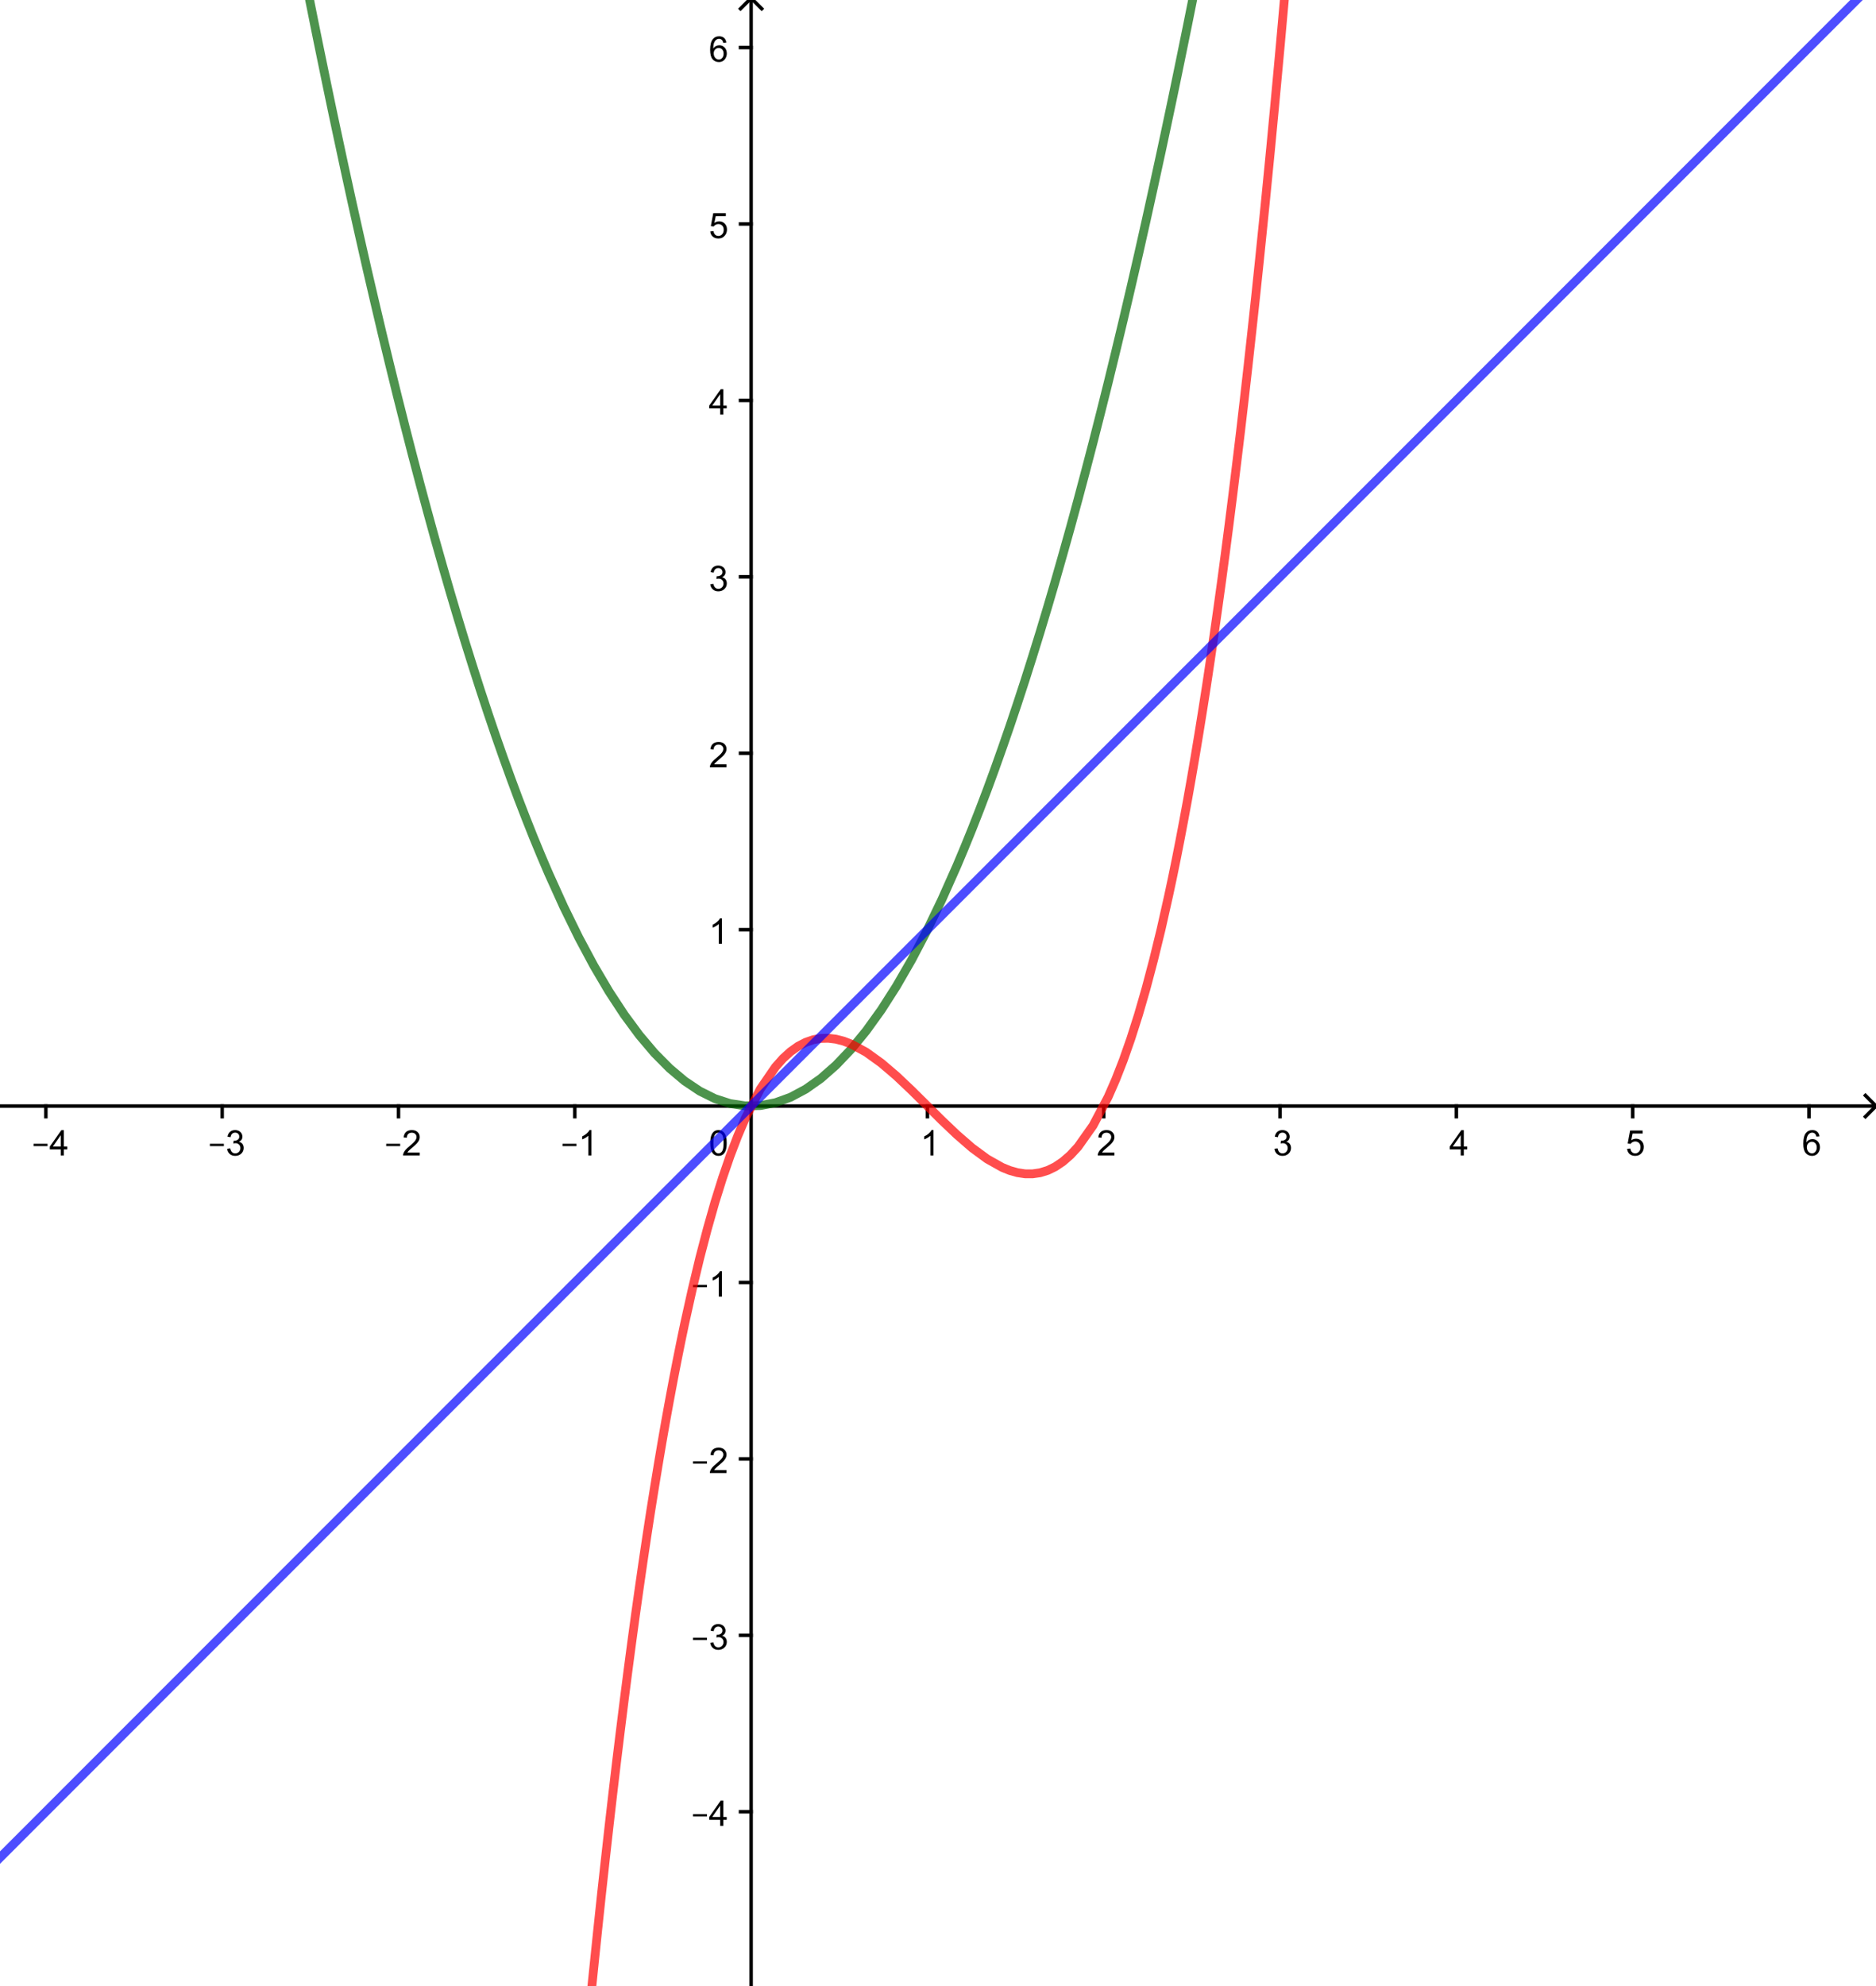 <?xml version="1.0" encoding="ISO-8859-1" standalone="no"?>

<svg 
     version="1.1"
     baseProfile="full"
     xmlns="http://www.w3.org/2000/svg"
     xmlns:xlink="http://www.w3.org/1999/xlink"
     xmlns:ev="http://www.w3.org/2001/xml-events"
     width="10.66cm"
     height="11.28cm"
     viewBox="0 0 532 562"
     >
<title>

</title>
<g stroke-linejoin="miter" stroke-dashoffset="0" stroke-dasharray="none" stroke-width="1" stroke-miterlimit="10.000" stroke-linecap="square">
<g transform="matrix(1, 0, 0, 1, -16.000, -2)">
<clipPath id="clip4342da18-0c26-41b6-8763-3bbadc9316cc">
  <path d="M 16.000 2 L 16.000 566.00 L 549.00 566.00 L 549.00 2 z"/>
</clipPath>
<g clip-path="url(#clip1)">
<g stroke-linecap="butt" fill="none" stroke-opacity="1" stroke="#000000">
  <path d="M 229.00 2 L 229.00 566.00"/>
</g> <!-- drawing style -->
</g> <!-- clip1 -->
</g> <!-- transform -->
<g transform="matrix(1, 0, 0, 1, -16.000, -2)">
<clipPath id="clip7d0c7daf-7fc8-42ad-b6b9-57ed65fb36e4">
  <path d="M 16.000 2 L 16.000 566.00 L 549.00 566.00 L 549.00 2 z"/>
</clipPath>
<g clip-path="url(#clip2)">
<g stroke-linecap="butt" fill="none" stroke-opacity="1" stroke="#000000">
  <path d="M 229.00 1 L 226.00 4"/>
</g> <!-- drawing style -->
</g> <!-- clip2 -->
</g> <!-- transform -->
<g transform="matrix(1, 0, 0, 1, -16.000, -2)">
<clipPath id="clip50d343a5-32ea-4c54-be55-30101dd57b14">
  <path d="M 16.000 2 L 16.000 566.00 L 549.00 566.00 L 549.00 2 z"/>
</clipPath>
<g clip-path="url(#clip3)">
<g stroke-linecap="butt" fill="none" stroke-opacity="1" stroke="#000000">
  <path d="M 229.00 1 L 232.00 4"/>
</g> <!-- drawing style -->
</g> <!-- clip3 -->
</g> <!-- transform -->
<g transform="matrix(1, 0, 0, 1, -16.000, -2)">
<clipPath id="clip9eff117a-4a7d-414b-9af2-e5e81e7e4477">
  <path d="M 16.000 2 L 16.000 566.00 L 549.00 566.00 L 549.00 2 z"/>
</clipPath>
<g clip-path="url(#clip4)">
<g stroke-linecap="butt" fill="none" stroke-opacity="1" stroke="#000000">
  <path d="M 0 315.00 L 547.00 315.00"/>
</g> <!-- drawing style -->
</g> <!-- clip4 -->
</g> <!-- transform -->
<g transform="matrix(1, 0, 0, 1, -16.000, -2)">
<clipPath id="clipa5efe660-4540-4b72-b95d-5399075c7287">
  <path d="M 16.000 2 L 16.000 566.00 L 549.00 566.00 L 549.00 2 z"/>
</clipPath>
<g clip-path="url(#clip5)">
<g stroke-linecap="butt" fill="none" stroke-opacity="1" stroke="#000000">
  <path d="M 548.00 315.00 L 545.00 312.00"/>
</g> <!-- drawing style -->
</g> <!-- clip5 -->
</g> <!-- transform -->
<g transform="matrix(1, 0, 0, 1, -16.000, -2)">
<clipPath id="clip9dd6f05c-065f-49ac-9302-03f93afda6df">
  <path d="M 16.000 2 L 16.000 566.00 L 549.00 566.00 L 549.00 2 z"/>
</clipPath>
<g clip-path="url(#clip6)">
<g stroke-linecap="butt" fill="none" stroke-opacity="1" stroke="#000000">
  <path d="M 548.00 315.00 L 545.00 318.00"/>
</g> <!-- drawing style -->
</g> <!-- clip6 -->
</g> <!-- transform -->
<g transform="matrix(1, 0, 0, 1, -16.000, -2)">
<clipPath id="clipf95d7e39-17a4-4d2c-99d7-8a1dbe7b227b">
  <path d="M 16.000 2 L 16.000 566.00 L 549.00 566.00 L 549.00 2 z"/>
</clipPath>
<g clip-path="url(#clip7)">
<g fill-opacity="1" fill-rule="nonzero" stroke="none" fill="#000000">
  <path d="M 25.516 326.34 L 25.516 325.69 L 29.484 325.69 L 29.484 326.34 L 25.516 326.34 z M 33.234 329.00 L 33.234 327.28 L 30.125 327.28 L 30.125 326.48 L 33.391 321.84 L 34.109 321.84 L 34.109 326.48 L 35.078 326.48 L 35.078 327.28 L 34.109 327.28 L 34.109 329.00 L 33.234 329.00 z M 33.234 326.48 L 33.234 323.25 L 30.984 326.48 L 33.234 326.48 z"/>
</g> <!-- drawing style -->
</g> <!-- clip7 -->
</g> <!-- transform -->
<g transform="matrix(1, 0, 0, 1, -16.000, -2)">
<clipPath id="clip5e494091-f34d-4e25-ae8d-61da82394160">
  <path d="M 16.000 2 L 16.000 566.00 L 549.00 566.00 L 549.00 2 z"/>
</clipPath>
<g clip-path="url(#clip8)">
<g stroke-linecap="butt" fill="none" stroke-opacity="1" stroke="#000000">
  <path d="M 29.000 315.00 L 29.000 318.00"/>
</g> <!-- drawing style -->
</g> <!-- clip8 -->
</g> <!-- transform -->
<g transform="matrix(1, 0, 0, 1, -16.000, -2)">
<clipPath id="clip3b1ac68a-5560-41d3-b673-47a00825cfc4">
  <path d="M 16.000 2 L 16.000 566.00 L 549.00 566.00 L 549.00 2 z"/>
</clipPath>
<g clip-path="url(#clip9)">
<g fill-opacity="1" fill-rule="nonzero" stroke="none" fill="#000000">
  <path d="M 75.516 326.34 L 75.516 325.69 L 79.484 325.69 L 79.484 326.34 L 75.516 326.34 z M 80.422 327.11 L 81.297 327.00 Q 81.453 327.73 81.812 328.07 Q 82.172 328.41 82.703 328.41 Q 83.328 328.41 83.750 327.98 Q 84.172 327.55 84.172 326.91 Q 84.172 326.30 83.781 325.91 Q 83.391 325.52 82.781 325.52 Q 82.531 325.52 82.156 325.61 L 82.250 324.84 Q 82.344 324.84 82.391 324.84 Q 82.953 324.84 83.406 324.55 Q 83.859 324.27 83.859 323.66 Q 83.859 323.17 83.531 322.85 Q 83.203 322.53 82.688 322.53 Q 82.172 322.53 81.828 322.85 Q 81.484 323.17 81.391 323.83 L 80.516 323.67 Q 80.672 322.78 81.242 322.30 Q 81.812 321.81 82.656 321.81 Q 83.250 321.81 83.742 322.06 Q 84.234 322.31 84.492 322.75 Q 84.750 323.19 84.750 323.67 Q 84.750 324.14 84.508 324.52 Q 84.266 324.89 83.766 325.12 Q 84.406 325.27 84.758 325.73 Q 85.109 326.19 85.109 326.89 Q 85.109 327.83 84.422 328.48 Q 83.734 329.12 82.703 329.12 Q 81.750 329.12 81.133 328.56 Q 80.516 328.00 80.422 327.11 z"/>
</g> <!-- drawing style -->
</g> <!-- clip9 -->
</g> <!-- transform -->
<g transform="matrix(1, 0, 0, 1, -16.000, -2)">
<clipPath id="clipb63e3f79-c214-4690-9683-94384d31e317">
  <path d="M 16.000 2 L 16.000 566.00 L 549.00 566.00 L 549.00 2 z"/>
</clipPath>
<g clip-path="url(#clip10)">
<g stroke-linecap="butt" fill="none" stroke-opacity="1" stroke="#000000">
  <path d="M 79.000 315.00 L 79.000 318.00"/>
</g> <!-- drawing style -->
</g> <!-- clip10 -->
</g> <!-- transform -->
<g transform="matrix(1, 0, 0, 1, -16.000, -2)">
<clipPath id="clip14a8cad6-f530-434a-9ad4-6f91457e4bf3">
  <path d="M 16.000 2 L 16.000 566.00 L 549.00 566.00 L 549.00 2 z"/>
</clipPath>
<g clip-path="url(#clip11)">
<g fill-opacity="1" fill-rule="nonzero" stroke="none" fill="#000000">
  <path d="M 125.52 326.34 L 125.52 325.69 L 129.48 325.69 L 129.48 326.34 L 125.52 326.34 z M 135.03 328.16 L 135.03 329.00 L 130.30 329.00 Q 130.30 328.69 130.41 328.39 Q 130.59 327.91 130.98 327.44 Q 131.38 326.97 132.14 326.36 Q 133.30 325.39 133.71 324.84 Q 134.12 324.28 134.12 323.78 Q 134.12 323.25 133.75 322.90 Q 133.38 322.55 132.78 322.55 Q 132.14 322.55 131.76 322.92 Q 131.38 323.30 131.38 323.97 L 130.47 323.88 Q 130.56 322.88 131.16 322.34 Q 131.77 321.81 132.80 321.81 Q 133.83 321.81 134.43 322.38 Q 135.03 322.95 135.03 323.80 Q 135.03 324.23 134.85 324.65 Q 134.67 325.06 134.27 325.52 Q 133.86 325.98 132.91 326.78 Q 132.12 327.44 131.90 327.68 Q 131.67 327.92 131.53 328.16 L 135.03 328.16 z"/>
</g> <!-- drawing style -->
</g> <!-- clip11 -->
</g> <!-- transform -->
<g transform="matrix(1, 0, 0, 1, -16.000, -2)">
<clipPath id="clip8bb714c1-7563-4b7b-a2e2-38b1048c90d4">
  <path d="M 16.000 2 L 16.000 566.00 L 549.00 566.00 L 549.00 2 z"/>
</clipPath>
<g clip-path="url(#clip12)">
<g stroke-linecap="butt" fill="none" stroke-opacity="1" stroke="#000000">
  <path d="M 129.00 315.00 L 129.00 318.00"/>
</g> <!-- drawing style -->
</g> <!-- clip12 -->
</g> <!-- transform -->
<g transform="matrix(1, 0, 0, 1, -16.000, -2)">
<clipPath id="clip6c5fece2-23d6-447d-a7f2-a72fdac0fb74">
  <path d="M 16.000 2 L 16.000 566.00 L 549.00 566.00 L 549.00 2 z"/>
</clipPath>
<g clip-path="url(#clip13)">
<g fill-opacity="1" fill-rule="nonzero" stroke="none" fill="#000000">
  <path d="M 175.52 326.34 L 175.52 325.69 L 179.48 325.69 L 179.48 326.34 L 175.52 326.34 z M 183.72 329.00 L 182.84 329.00 L 182.84 323.41 Q 182.53 323.70 182.02 324.01 Q 181.50 324.31 181.09 324.45 L 181.09 323.61 Q 181.83 323.27 182.38 322.77 Q 182.94 322.28 183.16 321.81 L 183.72 321.81 L 183.72 329.00 z"/>
</g> <!-- drawing style -->
</g> <!-- clip13 -->
</g> <!-- transform -->
<g transform="matrix(1, 0, 0, 1, -16.000, -2)">
<clipPath id="clip63d09f2e-5b5d-48e6-846f-19bfbbf3b0a0">
  <path d="M 16.000 2 L 16.000 566.00 L 549.00 566.00 L 549.00 2 z"/>
</clipPath>
<g clip-path="url(#clip14)">
<g stroke-linecap="butt" fill="none" stroke-opacity="1" stroke="#000000">
  <path d="M 179.00 315.00 L 179.00 318.00"/>
</g> <!-- drawing style -->
</g> <!-- clip14 -->
</g> <!-- transform -->
<g transform="matrix(1, 0, 0, 1, -16.000, -2)">
<clipPath id="clip89eb11db-340c-4d33-b098-fcaca5af4128">
  <path d="M 16.000 2 L 16.000 566.00 L 549.00 566.00 L 549.00 2 z"/>
</clipPath>
<g clip-path="url(#clip15)">
<g fill-opacity="1" fill-rule="nonzero" stroke="none" fill="#000000">
  <path d="M 280.72 329.00 L 279.84 329.00 L 279.84 323.41 Q 279.53 323.70 279.02 324.01 Q 278.50 324.31 278.09 324.45 L 278.09 323.61 Q 278.83 323.27 279.38 322.77 Q 279.94 322.28 280.16 321.81 L 280.72 321.81 L 280.72 329.00 z"/>
</g> <!-- drawing style -->
</g> <!-- clip15 -->
</g> <!-- transform -->
<g transform="matrix(1, 0, 0, 1, -16.000, -2)">
<clipPath id="clip68f0ef29-0a0c-4757-8d6e-fdf414fa8f39">
  <path d="M 16.000 2 L 16.000 566.00 L 549.00 566.00 L 549.00 2 z"/>
</clipPath>
<g clip-path="url(#clip16)">
<g stroke-linecap="butt" fill="none" stroke-opacity="1" stroke="#000000">
  <path d="M 279.00 315.00 L 279.00 318.00"/>
</g> <!-- drawing style -->
</g> <!-- clip16 -->
</g> <!-- transform -->
<g transform="matrix(1, 0, 0, 1, -16.000, -2)">
<clipPath id="clip83e84cbb-f1cb-4527-a6c9-11c00aace003">
  <path d="M 16.000 2 L 16.000 566.00 L 549.00 566.00 L 549.00 2 z"/>
</clipPath>
<g clip-path="url(#clip17)">
<g fill-opacity="1" fill-rule="nonzero" stroke="none" fill="#000000">
  <path d="M 332.03 328.16 L 332.03 329.00 L 327.30 329.00 Q 327.30 328.69 327.41 328.39 Q 327.59 327.91 327.98 327.44 Q 328.38 326.97 329.14 326.36 Q 330.30 325.39 330.71 324.84 Q 331.12 324.28 331.12 323.78 Q 331.12 323.25 330.75 322.90 Q 330.38 322.55 329.78 322.55 Q 329.14 322.55 328.76 322.92 Q 328.38 323.30 328.38 323.97 L 327.47 323.88 Q 327.56 322.88 328.16 322.34 Q 328.77 321.81 329.80 321.81 Q 330.83 321.81 331.43 322.38 Q 332.03 322.95 332.03 323.80 Q 332.03 324.23 331.85 324.65 Q 331.67 325.06 331.27 325.52 Q 330.86 325.98 329.91 326.78 Q 329.12 327.44 328.90 327.68 Q 328.67 327.92 328.53 328.16 L 332.03 328.16 z"/>
</g> <!-- drawing style -->
</g> <!-- clip17 -->
</g> <!-- transform -->
<g transform="matrix(1, 0, 0, 1, -16.000, -2)">
<clipPath id="clipe80dbd07-4cba-4f3f-b251-3ef920a04d14">
  <path d="M 16.000 2 L 16.000 566.00 L 549.00 566.00 L 549.00 2 z"/>
</clipPath>
<g clip-path="url(#clip18)">
<g stroke-linecap="butt" fill="none" stroke-opacity="1" stroke="#000000">
  <path d="M 329.00 315.00 L 329.00 318.00"/>
</g> <!-- drawing style -->
</g> <!-- clip18 -->
</g> <!-- transform -->
<g transform="matrix(1, 0, 0, 1, -16.000, -2)">
<clipPath id="clipc50fa69e-a812-48fc-8e72-4c6a15a37486">
  <path d="M 16.000 2 L 16.000 566.00 L 549.00 566.00 L 549.00 2 z"/>
</clipPath>
<g clip-path="url(#clip19)">
<g fill-opacity="1" fill-rule="nonzero" stroke="none" fill="#000000">
  <path d="M 377.42 327.11 L 378.30 327.00 Q 378.45 327.73 378.81 328.07 Q 379.17 328.41 379.70 328.41 Q 380.33 328.41 380.75 327.98 Q 381.17 327.55 381.17 326.91 Q 381.17 326.30 380.78 325.91 Q 380.39 325.52 379.78 325.52 Q 379.53 325.52 379.16 325.61 L 379.25 324.84 Q 379.34 324.84 379.39 324.84 Q 379.95 324.84 380.41 324.55 Q 380.86 324.27 380.86 323.66 Q 380.86 323.17 380.53 322.85 Q 380.20 322.53 379.69 322.53 Q 379.17 322.53 378.83 322.85 Q 378.48 323.17 378.39 323.83 L 377.52 323.67 Q 377.67 322.78 378.24 322.30 Q 378.81 321.81 379.66 321.81 Q 380.25 321.81 380.74 322.06 Q 381.23 322.31 381.49 322.75 Q 381.75 323.19 381.75 323.67 Q 381.75 324.14 381.51 324.52 Q 381.27 324.89 380.77 325.12 Q 381.41 325.27 381.76 325.73 Q 382.11 326.19 382.11 326.89 Q 382.11 327.83 381.42 328.48 Q 380.73 329.12 379.70 329.12 Q 378.75 329.12 378.13 328.56 Q 377.52 328.00 377.42 327.11 z"/>
</g> <!-- drawing style -->
</g> <!-- clip19 -->
</g> <!-- transform -->
<g transform="matrix(1, 0, 0, 1, -16.000, -2)">
<clipPath id="clip1c79f634-85b7-46c7-a28f-a04bbce46da1">
  <path d="M 16.000 2 L 16.000 566.00 L 549.00 566.00 L 549.00 2 z"/>
</clipPath>
<g clip-path="url(#clip20)">
<g stroke-linecap="butt" fill="none" stroke-opacity="1" stroke="#000000">
  <path d="M 379.00 315.00 L 379.00 318.00"/>
</g> <!-- drawing style -->
</g> <!-- clip20 -->
</g> <!-- transform -->
<g transform="matrix(1, 0, 0, 1, -16.000, -2)">
<clipPath id="clip7979d9e7-0a45-4fb0-9595-c85731bba8eb">
  <path d="M 16.000 2 L 16.000 566.00 L 549.00 566.00 L 549.00 2 z"/>
</clipPath>
<g clip-path="url(#clip21)">
<g fill-opacity="1" fill-rule="nonzero" stroke="none" fill="#000000">
  <path d="M 430.23 329.00 L 430.23 327.28 L 427.12 327.28 L 427.12 326.48 L 430.39 321.84 L 431.11 321.84 L 431.11 326.48 L 432.08 326.48 L 432.08 327.28 L 431.11 327.28 L 431.11 329.00 L 430.23 329.00 z M 430.23 326.48 L 430.23 323.25 L 427.98 326.48 L 430.23 326.48 z"/>
</g> <!-- drawing style -->
</g> <!-- clip21 -->
</g> <!-- transform -->
<g transform="matrix(1, 0, 0, 1, -16.000, -2)">
<clipPath id="clip646c633f-f190-4e59-97f2-9dc77cf9f4ca">
  <path d="M 16.000 2 L 16.000 566.00 L 549.00 566.00 L 549.00 2 z"/>
</clipPath>
<g clip-path="url(#clip22)">
<g stroke-linecap="butt" fill="none" stroke-opacity="1" stroke="#000000">
  <path d="M 429.00 315.00 L 429.00 318.00"/>
</g> <!-- drawing style -->
</g> <!-- clip22 -->
</g> <!-- transform -->
<g transform="matrix(1, 0, 0, 1, -16.000, -2)">
<clipPath id="clip54dc1350-652e-4785-8455-c7d7d5e0efef">
  <path d="M 16.000 2 L 16.000 566.00 L 549.00 566.00 L 549.00 2 z"/>
</clipPath>
<g clip-path="url(#clip23)">
<g fill-opacity="1" fill-rule="nonzero" stroke="none" fill="#000000">
  <path d="M 477.42 327.12 L 478.34 327.05 Q 478.44 327.72 478.81 328.06 Q 479.19 328.41 479.72 328.41 Q 480.34 328.41 480.79 327.92 Q 481.23 327.44 481.23 326.66 Q 481.23 325.91 480.81 325.47 Q 480.39 325.03 479.70 325.03 Q 479.28 325.03 478.94 325.23 Q 478.59 325.42 478.39 325.72 L 477.58 325.61 L 478.27 321.94 L 481.83 321.94 L 481.83 322.78 L 478.97 322.78 L 478.58 324.70 Q 479.23 324.25 479.94 324.25 Q 480.88 324.25 481.52 324.90 Q 482.16 325.55 482.16 326.58 Q 482.16 327.55 481.59 328.25 Q 480.91 329.12 479.72 329.12 Q 478.73 329.12 478.12 328.58 Q 477.50 328.03 477.42 327.12 z"/>
</g> <!-- drawing style -->
</g> <!-- clip23 -->
</g> <!-- transform -->
<g transform="matrix(1, 0, 0, 1, -16.000, -2)">
<clipPath id="clipfef48862-be4c-4d55-858c-dbc65d0cf3f6">
  <path d="M 16.000 2 L 16.000 566.00 L 549.00 566.00 L 549.00 2 z"/>
</clipPath>
<g clip-path="url(#clip24)">
<g stroke-linecap="butt" fill="none" stroke-opacity="1" stroke="#000000">
  <path d="M 479.00 315.00 L 479.00 318.00"/>
</g> <!-- drawing style -->
</g> <!-- clip24 -->
</g> <!-- transform -->
<g transform="matrix(1, 0, 0, 1, -16.000, -2)">
<clipPath id="clip81b487d6-2cc7-4bd1-abb0-10bf6122d866">
  <path d="M 16.000 2 L 16.000 566.00 L 549.00 566.00 L 549.00 2 z"/>
</clipPath>
<g clip-path="url(#clip25)">
<g fill-opacity="1" fill-rule="nonzero" stroke="none" fill="#000000">
  <path d="M 531.97 323.59 L 531.11 323.66 Q 530.98 323.14 530.77 322.91 Q 530.41 322.53 529.89 322.53 Q 529.47 322.53 529.16 322.77 Q 528.73 323.08 528.50 323.66 Q 528.27 324.23 528.25 325.31 Q 528.56 324.83 529.02 324.59 Q 529.48 324.36 529.98 324.36 Q 530.88 324.36 531.49 325.01 Q 532.11 325.66 532.11 326.67 Q 532.11 327.34 531.81 327.92 Q 531.52 328.50 531.01 328.81 Q 530.50 329.12 529.86 329.12 Q 528.77 329.12 528.07 328.31 Q 527.38 327.50 527.38 325.66 Q 527.38 323.58 528.14 322.62 Q 528.81 321.81 529.94 321.81 Q 530.80 321.81 531.34 322.29 Q 531.88 322.77 531.97 323.59 z M 528.39 326.69 Q 528.39 327.14 528.58 327.55 Q 528.77 327.97 529.12 328.19 Q 529.47 328.41 529.84 328.41 Q 530.41 328.41 530.80 327.95 Q 531.20 327.50 531.20 326.73 Q 531.20 325.98 530.80 325.55 Q 530.41 325.12 529.81 325.12 Q 529.22 325.12 528.80 325.55 Q 528.39 325.98 528.39 326.69 z"/>
</g> <!-- drawing style -->
</g> <!-- clip25 -->
</g> <!-- transform -->
<g transform="matrix(1, 0, 0, 1, -16.000, -2)">
<clipPath id="clipa758da0b-7dfe-4f4d-af27-59802347454c">
  <path d="M 16.000 2 L 16.000 566.00 L 549.00 566.00 L 549.00 2 z"/>
</clipPath>
<g clip-path="url(#clip26)">
<g stroke-linecap="butt" fill="none" stroke-opacity="1" stroke="#000000">
  <path d="M 529.00 315.00 L 529.00 318.00"/>
</g> <!-- drawing style -->
</g> <!-- clip26 -->
</g> <!-- transform -->
<g transform="matrix(1, 0, 0, 1, -16.000, -2)">
<clipPath id="clipa2fa6daf-c66a-4a69-9f42-6b44b3f2d0be">
  <path d="M 16.000 2 L 16.000 566.00 L 549.00 566.00 L 549.00 2 z"/>
</clipPath>
<g clip-path="url(#clip27)">
<g stroke-linecap="butt" fill="none" stroke-opacity="1" stroke="#000000">
  <path d="M 226.00 565.00 L 229.00 565.00"/>
</g> <!-- drawing style -->
</g> <!-- clip27 -->
</g> <!-- transform -->
<g transform="matrix(1, 0, 0, 1, -16.000, -2)">
<clipPath id="clip6a75fa7e-b315-494a-909b-88a8479b26ec">
  <path d="M 16.000 2 L 16.000 566.00 L 549.00 566.00 L 549.00 2 z"/>
</clipPath>
<g clip-path="url(#clip28)">
<g stroke-linecap="butt" fill="none" stroke-opacity="1" stroke="#000000">
  <path d="M 226.00 515.00 L 229.00 515.00"/>
</g> <!-- drawing style -->
</g> <!-- clip28 -->
</g> <!-- transform -->
<g transform="matrix(1, 0, 0, 1, -16.000, -2)">
<clipPath id="clip7c12343f-f06a-4159-803d-7a9e97866528">
  <path d="M 16.000 2 L 16.000 566.00 L 549.00 566.00 L 549.00 2 z"/>
</clipPath>
<g clip-path="url(#clip29)">
<g stroke-linecap="butt" fill="none" stroke-opacity="1" stroke="#000000">
  <path d="M 226.00 465.00 L 229.00 465.00"/>
</g> <!-- drawing style -->
</g> <!-- clip29 -->
</g> <!-- transform -->
<g transform="matrix(1, 0, 0, 1, -16.000, -2)">
<clipPath id="clip2447282d-3602-49f5-b804-38de8dd30f4e">
  <path d="M 16.000 2 L 16.000 566.00 L 549.00 566.00 L 549.00 2 z"/>
</clipPath>
<g clip-path="url(#clip30)">
<g stroke-linecap="butt" fill="none" stroke-opacity="1" stroke="#000000">
  <path d="M 226.00 415.00 L 229.00 415.00"/>
</g> <!-- drawing style -->
</g> <!-- clip30 -->
</g> <!-- transform -->
<g transform="matrix(1, 0, 0, 1, -16.000, -2)">
<clipPath id="clip1bcd114d-085f-4d44-b4e9-888f8a8c82b2">
  <path d="M 16.000 2 L 16.000 566.00 L 549.00 566.00 L 549.00 2 z"/>
</clipPath>
<g clip-path="url(#clip31)">
<g stroke-linecap="butt" fill="none" stroke-opacity="1" stroke="#000000">
  <path d="M 226.00 365.00 L 229.00 365.00"/>
</g> <!-- drawing style -->
</g> <!-- clip31 -->
</g> <!-- transform -->
<g transform="matrix(1, 0, 0, 1, -16.000, -2)">
<clipPath id="clip23132278-bb73-4f18-a226-11b184405c3d">
  <path d="M 16.000 2 L 16.000 566.00 L 549.00 566.00 L 549.00 2 z"/>
</clipPath>
<g clip-path="url(#clip32)">
<g stroke-linecap="butt" fill="none" stroke-opacity="1" stroke="#000000">
  <path d="M 226.00 265.00 L 229.00 265.00"/>
</g> <!-- drawing style -->
</g> <!-- clip32 -->
</g> <!-- transform -->
<g transform="matrix(1, 0, 0, 1, -16.000, -2)">
<clipPath id="clip7ae0cab8-11c5-4ac1-8629-e715cbe78c36">
  <path d="M 16.000 2 L 16.000 566.00 L 549.00 566.00 L 549.00 2 z"/>
</clipPath>
<g clip-path="url(#clip33)">
<g stroke-linecap="butt" fill="none" stroke-opacity="1" stroke="#000000">
  <path d="M 226.00 215.00 L 229.00 215.00"/>
</g> <!-- drawing style -->
</g> <!-- clip33 -->
</g> <!-- transform -->
<g transform="matrix(1, 0, 0, 1, -16.000, -2)">
<clipPath id="clip58619bf2-5d23-405d-b3a0-c3874b70b298">
  <path d="M 16.000 2 L 16.000 566.00 L 549.00 566.00 L 549.00 2 z"/>
</clipPath>
<g clip-path="url(#clip34)">
<g stroke-linecap="butt" fill="none" stroke-opacity="1" stroke="#000000">
  <path d="M 226.00 165.00 L 229.00 165.00"/>
</g> <!-- drawing style -->
</g> <!-- clip34 -->
</g> <!-- transform -->
<g transform="matrix(1, 0, 0, 1, -16.000, -2)">
<clipPath id="clip50444d07-d801-4c9c-932d-e0c88493c3e5">
  <path d="M 16.000 2 L 16.000 566.00 L 549.00 566.00 L 549.00 2 z"/>
</clipPath>
<g clip-path="url(#clip35)">
<g stroke-linecap="butt" fill="none" stroke-opacity="1" stroke="#000000">
  <path d="M 226.00 115.00 L 229.00 115.00"/>
</g> <!-- drawing style -->
</g> <!-- clip35 -->
</g> <!-- transform -->
<g transform="matrix(1, 0, 0, 1, -16.000, -2)">
<clipPath id="clip11dd6acc-138e-479a-8b98-f60017eead43">
  <path d="M 16.000 2 L 16.000 566.00 L 549.00 566.00 L 549.00 2 z"/>
</clipPath>
<g clip-path="url(#clip36)">
<g stroke-linecap="butt" fill="none" stroke-opacity="1" stroke="#000000">
  <path d="M 226.00 65.000 L 229.00 65.000"/>
</g> <!-- drawing style -->
</g> <!-- clip36 -->
</g> <!-- transform -->
<g transform="matrix(1, 0, 0, 1, -16.000, -2)">
<clipPath id="clipbe0c30f4-73e8-48f7-9f5f-2a5410fae641">
  <path d="M 16.000 2 L 16.000 566.00 L 549.00 566.00 L 549.00 2 z"/>
</clipPath>
<g clip-path="url(#clip37)">
<g stroke-linecap="butt" fill="none" stroke-opacity="1" stroke="#000000">
  <path d="M 226.00 15.000 L 229.00 15.000"/>
</g> <!-- drawing style -->
</g> <!-- clip37 -->
</g> <!-- transform -->
<g transform="matrix(1, 0, 0, 1, -16.000, -2)">
<clipPath id="clip868f1ed2-d748-475f-9df1-33752b0385a2">
  <path d="M 16.000 2 L 16.000 566.00 L 549.00 566.00 L 549.00 2 z"/>
</clipPath>
<g clip-path="url(#clip38)">
<g fill-opacity="1" fill-rule="nonzero" stroke="none" fill="#000000">
  <path d="M 212.52 516.34 L 212.52 515.69 L 216.48 515.69 L 216.48 516.34 L 212.52 516.34 z M 220.23 519.00 L 220.23 517.28 L 217.12 517.28 L 217.12 516.48 L 220.39 511.84 L 221.11 511.84 L 221.11 516.48 L 222.08 516.48 L 222.08 517.28 L 221.11 517.28 L 221.11 519.00 L 220.23 519.00 z M 220.23 516.48 L 220.23 513.25 L 217.98 516.48 L 220.23 516.48 z"/>
</g> <!-- drawing style -->
</g> <!-- clip38 -->
</g> <!-- transform -->
<g transform="matrix(1, 0, 0, 1, -16.000, -2)">
<clipPath id="clipd5912e9c-4840-4437-9b21-afd040d3063c">
  <path d="M 16.000 2 L 16.000 566.00 L 549.00 566.00 L 549.00 2 z"/>
</clipPath>
<g clip-path="url(#clip39)">
<g fill-opacity="1" fill-rule="nonzero" stroke="none" fill="#000000">
  <path d="M 212.52 466.34 L 212.52 465.69 L 216.48 465.69 L 216.48 466.34 L 212.52 466.34 z M 217.42 467.11 L 218.30 467.00 Q 218.45 467.73 218.81 468.07 Q 219.17 468.41 219.70 468.41 Q 220.33 468.41 220.75 467.98 Q 221.17 467.55 221.17 466.91 Q 221.17 466.30 220.78 465.91 Q 220.39 465.52 219.78 465.52 Q 219.53 465.52 219.16 465.61 L 219.25 464.84 Q 219.34 464.84 219.39 464.84 Q 219.95 464.84 220.41 464.55 Q 220.86 464.27 220.86 463.66 Q 220.86 463.17 220.53 462.85 Q 220.20 462.53 219.69 462.53 Q 219.17 462.53 218.83 462.85 Q 218.48 463.17 218.39 463.83 L 217.52 463.67 Q 217.67 462.78 218.24 462.30 Q 218.81 461.81 219.66 461.81 Q 220.25 461.81 220.74 462.06 Q 221.23 462.31 221.49 462.75 Q 221.75 463.19 221.75 463.67 Q 221.75 464.14 221.51 464.52 Q 221.27 464.89 220.77 465.12 Q 221.41 465.27 221.76 465.73 Q 222.11 466.19 222.11 466.89 Q 222.11 467.83 221.42 468.48 Q 220.73 469.12 219.70 469.12 Q 218.75 469.12 218.13 468.56 Q 217.52 468.00 217.42 467.11 z"/>
</g> <!-- drawing style -->
</g> <!-- clip39 -->
</g> <!-- transform -->
<g transform="matrix(1, 0, 0, 1, -16.000, -2)">
<clipPath id="clipebf266c6-5217-4c02-858b-dac2caccafe5">
  <path d="M 16.000 2 L 16.000 566.00 L 549.00 566.00 L 549.00 2 z"/>
</clipPath>
<g clip-path="url(#clip40)">
<g fill-opacity="1" fill-rule="nonzero" stroke="none" fill="#000000">
  <path d="M 212.52 416.34 L 212.52 415.69 L 216.48 415.69 L 216.48 416.34 L 212.52 416.34 z M 222.03 418.16 L 222.03 419.00 L 217.30 419.00 Q 217.30 418.69 217.41 418.39 Q 217.59 417.91 217.98 417.44 Q 218.38 416.97 219.14 416.36 Q 220.30 415.39 220.71 414.84 Q 221.12 414.28 221.12 413.78 Q 221.12 413.25 220.75 412.90 Q 220.38 412.55 219.78 412.55 Q 219.14 412.55 218.76 412.92 Q 218.38 413.30 218.38 413.97 L 217.47 413.88 Q 217.56 412.88 218.16 412.34 Q 218.77 411.81 219.80 411.81 Q 220.83 411.81 221.43 412.38 Q 222.03 412.95 222.03 413.80 Q 222.03 414.23 221.85 414.65 Q 221.67 415.06 221.27 415.52 Q 220.86 415.98 219.91 416.78 Q 219.12 417.44 218.90 417.68 Q 218.67 417.92 218.53 418.16 L 222.03 418.16 z"/>
</g> <!-- drawing style -->
</g> <!-- clip40 -->
</g> <!-- transform -->
<g transform="matrix(1, 0, 0, 1, -16.000, -2)">
<clipPath id="clipf80b534a-2007-4787-b4c0-43d173ddb805">
  <path d="M 16.000 2 L 16.000 566.00 L 549.00 566.00 L 549.00 2 z"/>
</clipPath>
<g clip-path="url(#clip41)">
<g fill-opacity="1" fill-rule="nonzero" stroke="none" fill="#000000">
  <path d="M 212.52 366.34 L 212.52 365.69 L 216.48 365.69 L 216.48 366.34 L 212.52 366.34 z M 220.72 369.00 L 219.84 369.00 L 219.84 363.41 Q 219.53 363.70 219.02 364.01 Q 218.50 364.31 218.09 364.45 L 218.09 363.61 Q 218.83 363.27 219.38 362.77 Q 219.94 362.28 220.16 361.81 L 220.72 361.81 L 220.72 369.00 z"/>
</g> <!-- drawing style -->
</g> <!-- clip41 -->
</g> <!-- transform -->
<g transform="matrix(1, 0, 0, 1, -16.000, -2)">
<clipPath id="clipbca31354-9136-469c-a14c-c362606557f3">
  <path d="M 16.000 2 L 16.000 566.00 L 549.00 566.00 L 549.00 2 z"/>
</clipPath>
<g clip-path="url(#clip42)">
<g fill-opacity="1" fill-rule="nonzero" stroke="none" fill="#000000">
  <path d="M 220.72 269.00 L 219.84 269.00 L 219.84 263.41 Q 219.53 263.70 219.02 264.01 Q 218.50 264.31 218.09 264.45 L 218.09 263.61 Q 218.83 263.27 219.38 262.77 Q 219.94 262.28 220.16 261.81 L 220.72 261.81 L 220.72 269.00 z"/>
</g> <!-- drawing style -->
</g> <!-- clip42 -->
</g> <!-- transform -->
<g transform="matrix(1, 0, 0, 1, -16.000, -2)">
<clipPath id="clipa1880b35-dcd2-417f-a351-1401261090c7">
  <path d="M 16.000 2 L 16.000 566.00 L 549.00 566.00 L 549.00 2 z"/>
</clipPath>
<g clip-path="url(#clip43)">
<g fill-opacity="1" fill-rule="nonzero" stroke="none" fill="#000000">
  <path d="M 222.03 218.16 L 222.03 219.00 L 217.30 219.00 Q 217.30 218.69 217.41 218.39 Q 217.59 217.91 217.98 217.44 Q 218.38 216.97 219.14 216.36 Q 220.30 215.39 220.71 214.84 Q 221.12 214.28 221.12 213.78 Q 221.12 213.25 220.75 212.90 Q 220.38 212.55 219.78 212.55 Q 219.14 212.55 218.76 212.92 Q 218.38 213.30 218.38 213.97 L 217.47 213.88 Q 217.56 212.88 218.16 212.34 Q 218.77 211.81 219.80 211.81 Q 220.83 211.81 221.43 212.38 Q 222.03 212.95 222.03 213.80 Q 222.03 214.23 221.85 214.65 Q 221.67 215.06 221.27 215.52 Q 220.86 215.98 219.91 216.78 Q 219.12 217.44 218.90 217.68 Q 218.67 217.92 218.53 218.16 L 222.03 218.16 z"/>
</g> <!-- drawing style -->
</g> <!-- clip43 -->
</g> <!-- transform -->
<g transform="matrix(1, 0, 0, 1, -16.000, -2)">
<clipPath id="clip177b0b19-584f-426f-aa07-9c686ec2afcf">
  <path d="M 16.000 2 L 16.000 566.00 L 549.00 566.00 L 549.00 2 z"/>
</clipPath>
<g clip-path="url(#clip44)">
<g fill-opacity="1" fill-rule="nonzero" stroke="none" fill="#000000">
  <path d="M 217.42 167.11 L 218.30 167.00 Q 218.45 167.73 218.81 168.07 Q 219.17 168.41 219.70 168.41 Q 220.33 168.41 220.75 167.98 Q 221.17 167.55 221.17 166.91 Q 221.17 166.30 220.78 165.91 Q 220.39 165.52 219.78 165.52 Q 219.53 165.52 219.16 165.61 L 219.25 164.84 Q 219.34 164.84 219.39 164.84 Q 219.95 164.84 220.41 164.55 Q 220.86 164.27 220.86 163.66 Q 220.86 163.17 220.53 162.85 Q 220.20 162.53 219.69 162.53 Q 219.17 162.53 218.83 162.85 Q 218.48 163.17 218.39 163.83 L 217.52 163.67 Q 217.67 162.78 218.24 162.30 Q 218.81 161.81 219.66 161.81 Q 220.25 161.81 220.74 162.06 Q 221.23 162.31 221.49 162.75 Q 221.75 163.19 221.75 163.67 Q 221.75 164.14 221.51 164.52 Q 221.27 164.89 220.77 165.12 Q 221.41 165.27 221.76 165.73 Q 222.11 166.19 222.11 166.89 Q 222.11 167.83 221.42 168.48 Q 220.73 169.12 219.70 169.12 Q 218.75 169.12 218.13 168.56 Q 217.52 168.00 217.42 167.11 z"/>
</g> <!-- drawing style -->
</g> <!-- clip44 -->
</g> <!-- transform -->
<g transform="matrix(1, 0, 0, 1, -16.000, -2)">
<clipPath id="clipe05f792f-a7a4-4367-9d6a-825c8c1bfa5e">
  <path d="M 16.000 2 L 16.000 566.00 L 549.00 566.00 L 549.00 2 z"/>
</clipPath>
<g clip-path="url(#clip45)">
<g fill-opacity="1" fill-rule="nonzero" stroke="none" fill="#000000">
  <path d="M 220.23 119.00 L 220.23 117.28 L 217.12 117.28 L 217.12 116.48 L 220.39 111.84 L 221.11 111.84 L 221.11 116.48 L 222.08 116.48 L 222.08 117.28 L 221.11 117.28 L 221.11 119.00 L 220.23 119.00 z M 220.23 116.48 L 220.23 113.25 L 217.98 116.48 L 220.23 116.48 z"/>
</g> <!-- drawing style -->
</g> <!-- clip45 -->
</g> <!-- transform -->
<g transform="matrix(1, 0, 0, 1, -16.000, -2)">
<clipPath id="clip936ec7cc-fbdb-4888-a62f-562f66c159f4">
  <path d="M 16.000 2 L 16.000 566.00 L 549.00 566.00 L 549.00 2 z"/>
</clipPath>
<g clip-path="url(#clip46)">
<g fill-opacity="1" fill-rule="nonzero" stroke="none" fill="#000000">
  <path d="M 217.42 67.125 L 218.34 67.047 Q 218.44 67.719 218.81 68.062 Q 219.19 68.406 219.72 68.406 Q 220.34 68.406 220.79 67.922 Q 221.23 67.438 221.23 66.656 Q 221.23 65.906 220.81 65.469 Q 220.39 65.031 219.70 65.031 Q 219.28 65.031 218.94 65.227 Q 218.59 65.422 218.39 65.719 L 217.58 65.609 L 218.27 61.938 L 221.83 61.938 L 221.83 62.781 L 218.97 62.781 L 218.58 64.703 Q 219.23 64.250 219.94 64.250 Q 220.88 64.250 221.52 64.898 Q 222.16 65.547 222.16 66.578 Q 222.16 67.547 221.59 68.250 Q 220.91 69.125 219.72 69.125 Q 218.73 69.125 218.12 68.578 Q 217.50 68.031 217.42 67.125 z"/>
</g> <!-- drawing style -->
</g> <!-- clip46 -->
</g> <!-- transform -->
<g transform="matrix(1, 0, 0, 1, -16.000, -2)">
<clipPath id="clip372ff605-91c6-4ad8-874e-d1e198d2e2fd">
  <path d="M 16.000 2 L 16.000 566.00 L 549.00 566.00 L 549.00 2 z"/>
</clipPath>
<g clip-path="url(#clip47)">
<g fill-opacity="1" fill-rule="nonzero" stroke="none" fill="#000000">
  <path d="M 221.97 13.594 L 221.11 13.656 Q 220.98 13.141 220.77 12.906 Q 220.41 12.531 219.89 12.531 Q 219.47 12.531 219.16 12.766 Q 218.73 13.078 218.50 13.656 Q 218.27 14.234 218.25 15.312 Q 218.56 14.828 219.02 14.594 Q 219.48 14.359 219.98 14.359 Q 220.88 14.359 221.49 15.008 Q 222.11 15.656 222.11 16.672 Q 222.11 17.344 221.81 17.922 Q 221.52 18.500 221.01 18.812 Q 220.50 19.125 219.86 19.125 Q 218.77 19.125 218.07 18.312 Q 217.38 17.500 217.38 15.656 Q 217.38 13.578 218.14 12.625 Q 218.81 11.812 219.94 11.812 Q 220.80 11.812 221.34 12.289 Q 221.88 12.766 221.97 13.594 z M 218.39 16.688 Q 218.39 17.141 218.58 17.555 Q 218.77 17.969 219.12 18.188 Q 219.47 18.406 219.84 18.406 Q 220.41 18.406 220.80 17.953 Q 221.20 17.500 221.20 16.734 Q 221.20 15.984 220.80 15.555 Q 220.41 15.125 219.81 15.125 Q 219.22 15.125 218.80 15.555 Q 218.39 15.984 218.39 16.688 z"/>
</g> <!-- drawing style -->
</g> <!-- clip47 -->
</g> <!-- transform -->
<g transform="matrix(1, 0, 0, 1, -16.000, -2)">
<clipPath id="clipf0892a87-2e9c-4d07-a0d7-84fd1458a3a0">
  <path d="M 16.000 2 L 16.000 566.00 L 549.00 566.00 L 549.00 2 z"/>
</clipPath>
<g clip-path="url(#clip48)">
<g fill-opacity="1" fill-rule="nonzero" stroke="none" fill="#000000">
  <path d="M 217.42 325.47 Q 217.42 324.20 217.68 323.43 Q 217.94 322.66 218.45 322.23 Q 218.97 321.81 219.75 321.81 Q 220.33 321.81 220.76 322.05 Q 221.19 322.28 221.48 322.72 Q 221.77 323.16 221.92 323.78 Q 222.08 324.41 222.08 325.47 Q 222.08 326.73 221.82 327.51 Q 221.56 328.28 221.05 328.70 Q 220.53 329.12 219.75 329.12 Q 218.72 329.12 218.12 328.38 Q 217.42 327.48 217.42 325.47 z M 218.31 325.47 Q 218.31 327.23 218.73 327.82 Q 219.14 328.41 219.75 328.41 Q 220.36 328.41 220.77 327.82 Q 221.19 327.23 221.19 325.47 Q 221.19 323.70 220.77 323.12 Q 220.36 322.55 219.73 322.55 Q 219.14 322.55 218.77 323.05 Q 218.31 323.70 218.31 325.47 z"/>
</g> <!-- drawing style -->
</g> <!-- clip48 -->
</g> <!-- transform -->
<g id="misc">
</g><!-- misc -->
<g id="layer0">
<g transform="matrix(1, 0, 0, 1, -16.000, -2)">
<clipPath id="clip6f7ed617-2fef-479b-842f-68e035733587">
  <path d="M 16.000 2 L 16.000 566.00 L 549.00 566.00 L 549.00 2 z"/>
</clipPath>
<g clip-path="url(#clip49)">
<g stroke-linejoin="round" stroke-width="2.5" stroke-linecap="round" fill="none" stroke-opacity=".698" stroke="#006400">
  <path d="M 101.87 -8.265 L 102.94 -2.835 L 104.01 2.549 L 105.08 7.887 L 106.15 13.179 L 107.23 18.425 L 108.30 23.625 L 109.37 28.778 L 110.44 33.886 L 111.52 38.948 L 113.66 48.934 L 115.80 58.736 L 117.95 68.354 L 120.09 77.789 L 122.24 87.039 L 124.38 96.105 L 126.53 104.99 L 128.67 113.69 L 130.82 122.20 L 132.96 130.53 L 135.11 138.68 L 137.25 146.64 L 139.39 154.42 L 141.54 162.01 L 143.68 169.42 L 145.83 176.65 L 147.97 183.69 L 150.12 190.55 L 152.26 197.22 L 154.41 203.72 L 156.55 210.02 L 158.70 216.15 L 160.84 222.08 L 162.98 227.84 L 165.13 233.41 L 167.27 238.80 L 169.42 244.00 L 171.56 249.02 L 175.85 258.50 L 180.14 267.26 L 184.43 275.27 L 188.72 282.55 L 193.01 289.09 L 197.30 294.90 L 201.59 299.97 L 205.88 304.30 L 210.16 307.90 L 214.45 310.77 L 218.74 312.90 L 223.03 314.29 L 227.32 314.94 L 231.61 314.86 L 235.90 314.05 L 240.19 312.50 L 244.48 310.21 L 248.77 307.19 L 253.05 303.43 L 257.34 298.93 L 261.63 293.70 L 265.92 287.74 L 270.21 281.03 L 274.50 273.60 L 278.79 265.42 L 283.08 256.51 L 287.37 246.87 L 289.51 241.77 L 291.66 236.48 L 293.80 231.02 L 295.95 225.37 L 298.09 219.53 L 300.23 213.51 L 302.38 207.31 L 304.52 200.92 L 306.67 194.35 L 308.81 187.60 L 310.96 180.66 L 313.10 173.54 L 315.25 166.23 L 317.39 158.74 L 319.54 151.07 L 321.68 143.21 L 323.82 135.17 L 325.97 126.94 L 328.11 118.53 L 330.26 109.94 L 332.40 101.16 L 334.55 92.197 L 336.69 83.051 L 338.84 73.721 L 340.98 64.207 L 343.12 54.510 L 345.27 44.628 L 346.34 39.618 L 347.41 34.562 L 348.49 29.460 L 349.56 24.313 L 350.63 19.119 L 351.70 13.879 L 352.78 8.593 L 353.85 3.261 L 354.92 -2.116 L 355.99 -7.54"/>
<title>Fonction g</title>
<desc>g(x) = x²</desc>

</g> <!-- drawing style -->
</g> <!-- clip49 -->
</g> <!-- transform -->
<g transform="matrix(1, 0, 0, 1, -16.000, -2)">
<clipPath id="clipa84d2da8-1963-4c4c-9d11-c534ba35c1df">
  <path d="M 16.000 2 L 16.000 566.00 L 549.00 566.00 L 549.00 2 z"/>
</clipPath>
<g clip-path="url(#clip50)">
<g stroke-linejoin="round" stroke-width="2.5" stroke-linecap="round" fill="none" stroke-opacity=".698" stroke="#ff0000">
  <path d="M 182.82 574.70 L 183.36 569.31 L 183.89 564.00 L 184.43 558.75 L 184.97 553.56 L 185.50 548.44 L 186.04 543.39 L 186.57 538.39 L 187.65 528.60 L 188.72 519.06 L 189.79 509.77 L 190.86 500.72 L 191.94 491.92 L 193.01 483.36 L 194.08 475.04 L 195.15 466.95 L 196.22 459.09 L 197.30 451.46 L 198.37 444.05 L 199.44 436.87 L 200.51 429.91 L 201.59 423.16 L 202.66 416.63 L 203.73 410.31 L 204.80 404.19 L 205.88 398.28 L 206.95 392.57 L 208.02 387.07 L 209.09 381.75 L 210.16 376.63 L 212.31 366.96 L 214.45 358.02 L 216.60 349.80 L 218.74 342.26 L 220.89 335.39 L 223.03 329.16 L 225.18 323.55 L 227.32 318.53 L 231.61 310.18 L 235.90 303.93 L 238.04 301.52 L 240.19 299.57 L 242.33 298.05 L 244.48 296.94 L 246.62 296.20 L 248.77 295.82 L 250.91 295.78 L 253.05 296.04 L 255.20 296.59 L 257.34 297.41 L 261.63 299.73 L 265.92 302.82 L 270.21 306.48 L 274.50 310.54 L 278.79 314.79 L 283.08 319.05 L 287.37 323.13 L 291.66 326.85 L 295.95 330.00 L 300.23 332.40 L 302.38 333.27 L 304.52 333.87 L 306.67 334.20 L 308.81 334.21 L 310.96 333.90 L 313.10 333.24 L 315.25 332.20 L 317.39 330.76 L 319.54 328.89 L 321.68 326.58 L 325.97 320.52 L 330.26 312.39 L 332.40 307.49 L 334.55 301.99 L 336.69 295.89 L 338.84 289.14 L 340.98 281.74 L 343.12 273.65 L 345.27 264.86 L 347.41 255.33 L 348.49 250.28 L 349.56 245.05 L 350.63 239.62 L 351.70 233.99 L 352.78 228.16 L 353.85 222.12 L 354.92 215.88 L 355.99 209.43 L 357.06 202.77 L 358.14 195.90 L 359.21 188.80 L 360.28 181.48 L 361.35 173.94 L 362.43 166.17 L 363.50 158.17 L 364.57 149.94 L 365.64 141.47 L 366.71 132.77 L 367.79 123.82 L 368.86 114.62 L 369.93 105.18 L 371.00 95.489 L 372.08 85.542 L 372.61 80.473 L 373.15 75.338 L 373.68 70.139 L 374.22 64.875 L 374.76 59.545 L 375.29 54.149 L 375.83 48.686 L 376.37 43.157 L 376.90 37.560 L 377.44 31.896 L 377.97 26.164 L 378.51 20.364 L 379.05 14.495 L 379.58 8.557 L 380.12 2.55 L 380.65 -3.527 L 381.19 -9.675"/>
<title>Fonction h</title>
<desc>h(x) = x (x - 1) (x - 2)</desc>

</g> <!-- drawing style -->
</g> <!-- clip50 -->
</g> <!-- transform -->
<g transform="matrix(1, 0, 0, 1, -16.000, -2)">
<clipPath id="clipff9ee7dc-7642-458b-8aef-714980e9c4ca">
  <path d="M 16.000 2 L 16.000 566.00 L 549.00 566.00 L 549.00 2 z"/>
</clipPath>
<g clip-path="url(#clip51)">
<g stroke-linejoin="round" stroke-width="2.5" stroke-linecap="round" fill="none" stroke-opacity=".698" stroke="#0000ff">
  <path d="M -5 549.00 L 549.00 -5"/>
<title>Droite f</title>
<desc>Droite f: Droite (AB)</desc>

</g> <!-- drawing style -->
</g> <!-- clip51 -->
</g> <!-- transform -->
</g><!-- layer0 -->
</g> <!-- default stroke -->
</svg> <!-- bounding box -->
